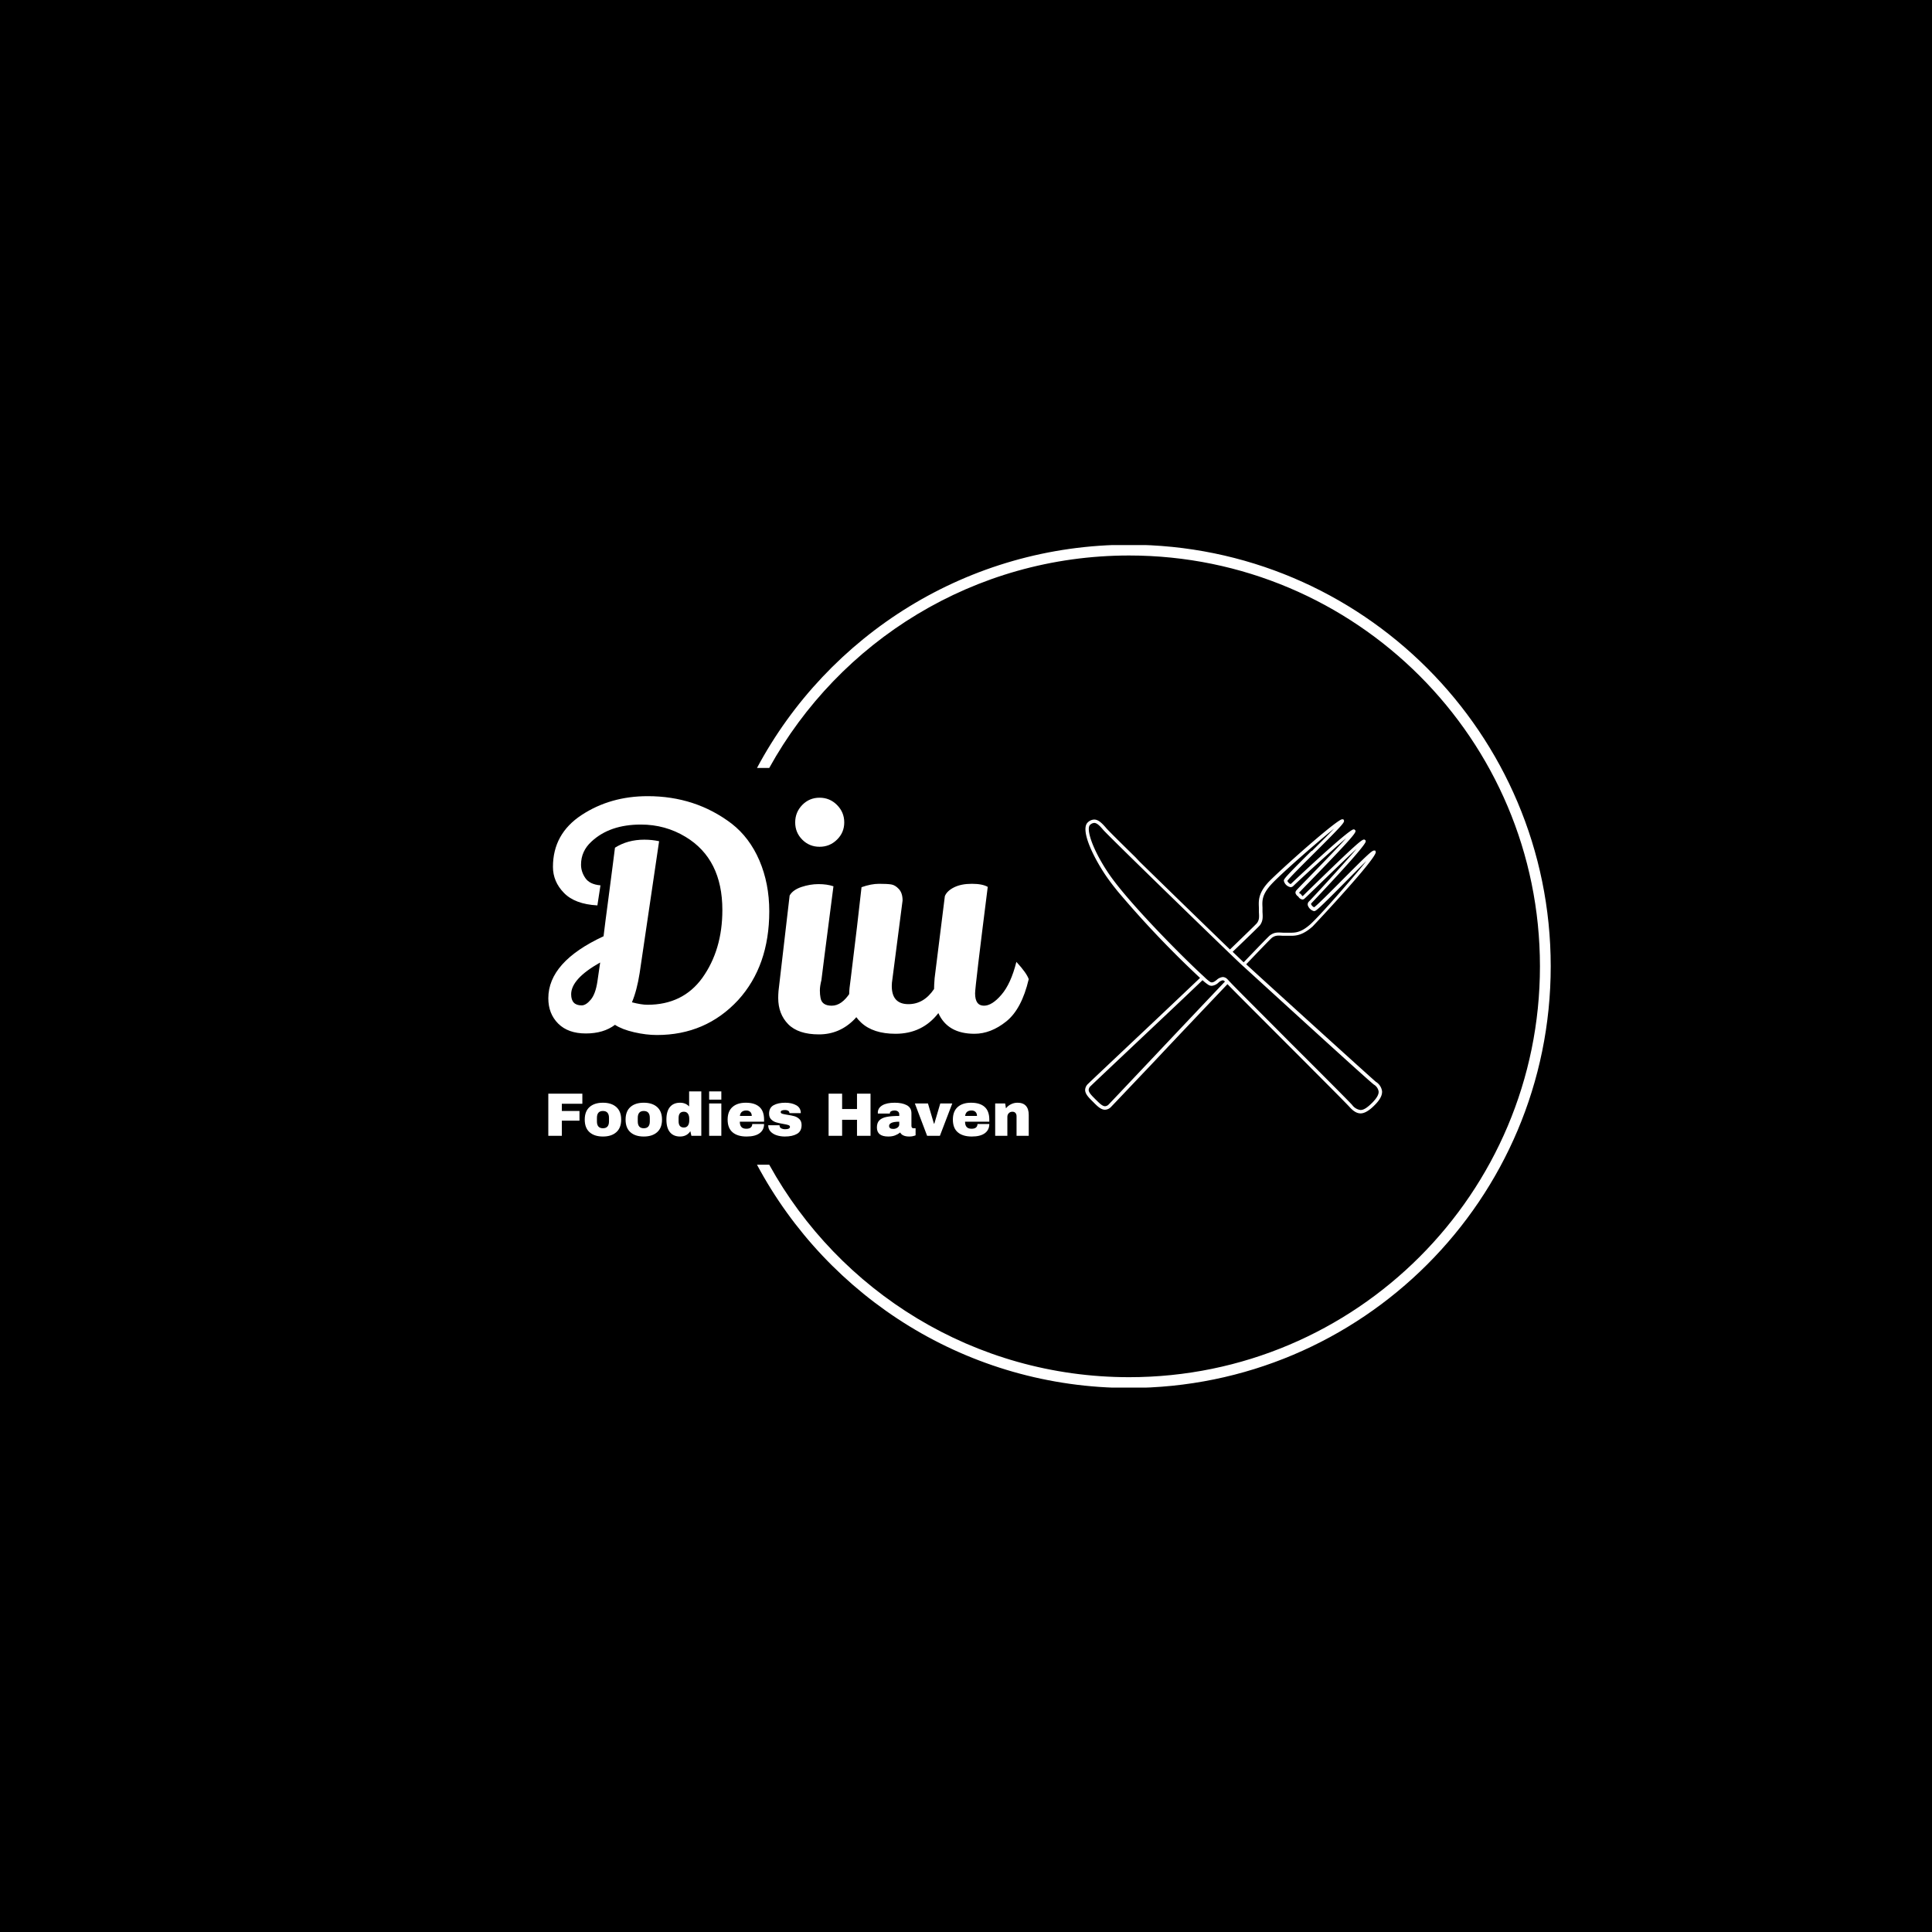 <svg xmlns="http://www.w3.org/2000/svg" version="1.1" xmlns:xlink="http://www.w3.org/1999/xlink" xmlns:svgjs="http://svgjs.dev/svgjs" width="1000" height="1000" viewBox="0 0 1000 1000"><rect width="1000" height="1000" fill="#000000"></rect><g transform="matrix(0.7,0,0,0.7,149.576,282.127)"><svg viewBox="0 0 396 247" data-background-color="#ffffff" preserveAspectRatio="xMidYMid meet" height="623" width="1000" xmlns="http://www.w3.org/2000/svg" xmlns:xlink="http://www.w3.org/1999/xlink"><g id="tight-bounds" transform="matrix(1,0,0,1,0.24,-0.1)"><svg viewBox="0 0 395.52 247.2" height="247.2" width="395.52"><g><svg></svg></g><g><svg viewBox="0 0 395.52 247.2" height="247.2" width="395.52"><g transform="matrix(1,0,0,1,75.544,73.711)"><svg viewBox="0 0 244.431 99.779" height="99.779" width="244.431"><g><svg viewBox="0 0 244.431 99.779" height="99.779" width="244.431"><g><svg viewBox="0 0 424.175 173.152" height="99.779" width="244.431"><g><svg viewBox="0 0 244.431 173.152" height="173.152" width="244.431"><g id="textblocktransform"><svg viewBox="0 0 244.431 173.152" height="173.152" width="244.431" id="textblock"><g><svg viewBox="0 0 244.431 121.509" height="121.509" width="244.431"><g transform="matrix(1,0,0,1,0,0)"><svg width="244.431" viewBox="1.5 -38.25 77.84 38.7" height="121.509" data-palette-color="#3e54ac"><path d="M2.25-26.8L2.25-26.8Q2.25-32.15 6.9-35.2 11.55-38.25 17.6-38.25L17.6-38.25Q25.35-38.25 31.2-33.8L31.2-33.8Q34.1-31.55 35.7-27.83 37.3-24.1 37.3-19.6L37.3-19.6Q37.3-10.75 32.25-5.2L32.25-5.2Q27 0.45 19.1 0.45L19.1 0.45Q17.35 0.45 15.4 0 13.45-0.45 12.3-1.2L12.3-1.2Q10.45 0.2 7.58 0.2 4.7 0.2 3.1-1.4 1.5-3 1.5-5.5L1.5-5.5Q1.5-11.4 10.45-15.55L10.45-15.55Q10.7-17.65 11.18-21.23 11.65-24.8 11.93-27 12.2-29.2 12.3-29.9L12.3-29.9Q14.35-31.2 17.05-31.2L17.05-31.2Q18.3-31.2 19.45-30.95L19.45-30.95 16.3-9.6Q15.85-6.75 15.05-4.85L15.05-4.85Q16.6-4.45 17.55-4.45L17.55-4.45Q23.3-4.45 26.45-8.8L26.45-8.8Q29.7-13.35 29.7-19.8L29.7-19.8Q29.7-28.05 23.75-31.65L23.75-31.65Q20.45-33.65 16.5-33.65L16.5-33.65Q11.45-33.65 8.5-30.9L8.5-30.9Q6.8-29.35 6.8-27.15L6.8-27.15Q6.8-26 7.5-24.98 8.2-23.95 9.95-23.8L9.95-23.8 9.45-20.55Q5.8-20.75 4.03-22.58 2.25-24.4 2.25-26.8ZM5.2-6.15L5.2-6.15Q5.2-4.35 6.9-4.35L6.9-4.35Q7.6-4.35 8.38-5.28 9.15-6.2 9.45-8.2L9.45-8.2 9.9-11.3Q5.2-8.65 5.2-6.15ZM42.65-36.83Q43.8-38 45.45-38 47.1-38 48.27-36.83 49.45-35.65 49.45-34 49.45-32.35 48.27-31.2 47.1-30.05 45.45-30.05 43.8-30.05 42.65-31.2 41.5-32.35 41.5-34 41.5-35.65 42.65-36.83ZM40.6-22.15Q41.1-23.05 42.5-23.53 43.9-24 45.27-24 46.65-24 47.7-23.65L47.7-23.65Q45.75-8.6 45.75-8.45L45.75-8.45Q45.5-7.45 45.5-6.78 45.5-6.1 45.6-5.6L45.6-5.6Q45.8-4.3 47.42-4.3 49.05-4.3 50.42-6.43 51.8-8.55 52.5-11.25L52.5-11.25Q52.85-11.05 53.6-10.05 54.35-9.05 54.5-8.55L54.5-8.55Q53.5-4.55 51.1-2.1L51.1-2.1Q48.7 0.35 45.35 0.35 42 0.35 40.37-1.3 38.75-2.95 38.75-5.55L38.75-5.55Q38.75-6.1 38.8-6.7L38.8-6.7 40.6-22.15ZM72.7-23.55L72.7-23.55Q70.65-7.35 70.65-6.3L70.65-6.3Q70.65-4.3 72.09-4.3L72.09-4.3Q73.4-4.3 74.92-6.08 76.45-7.85 77.34-11.4L77.34-11.4Q79-9.6 79.34-8.6L79.34-8.6Q78.2-3.75 75.7-1.75 73.2 0.25 70.55 0.25L70.55 0.25Q66.2 0.25 64.7-3.1L64.7-3.1Q62.1 0.25 57.75 0.25L57.75 0.25Q54.15 0.25 52.2-1.55 50.25-3.35 50.25-6.25L50.25-6.25Q50.25-6.95 50.5-8.7L50.5-8.7Q51.65-18 52.25-23.5L52.25-23.5Q53.8-24.05 55.1-24.05 56.4-24.05 57.05-23.95 57.7-23.85 58.3-23.2 58.9-22.55 58.9-21.35L58.9-21.35 57.25-8.6Q57.15-8 57.15-7.5L57.15-7.5Q57.15-4.55 59.85-4.55L59.85-4.55Q62.35-4.55 64-7L64-7Q64-7.55 64.09-8.75L64.09-8.75 65.75-22.05Q66.09-22.9 67.25-23.48 68.4-24.05 70.12-24.05 71.84-24.05 72.7-23.55Z" opacity="1" transform="matrix(1,0,0,1,0,0)" fill="#ffffff" class="undefined-text-0" data-fill-palette-color="primary" id="text-0"></path></svg></g></svg></g><g transform="matrix(1,0,0,1,0,150.195)"><svg viewBox="0 0 244.431 22.957" height="22.957" width="244.431"><g transform="matrix(1,0,0,1,0,0)"><svg width="244.431" viewBox="3.7 -36.25 392.32 36.85" height="22.957" data-palette-color="#3e54ac"><path d="M3.7 0L3.7-34.4 31.5-34.4 31.5-26.15 14.75-26.15 14.75-20.25 29.15-20.25 29.15-12.35 14.75-12.35 14.75 0 3.7 0ZM48.3-27Q55.25-27 59.22-23.48 63.2-19.95 63.2-13.2L63.2-13.2Q63.2-6.45 59.22-2.93 55.25 0.6 48.3 0.6L48.3 0.6Q41.35 0.6 37.4-2.9 33.45-6.4 33.45-13.2L33.45-13.2Q33.45-20 37.4-23.5 41.35-27 48.3-27L48.3-27ZM48.3-20.25Q43.4-20.25 43.4-14.6L43.4-14.6 43.4-11.75Q43.4-6.15 48.3-6.15L48.3-6.15Q53.25-6.15 53.25-11.75L53.25-11.75 53.25-14.6Q53.25-20.25 48.3-20.25L48.3-20.25ZM81.65-27Q88.59-27 92.57-23.48 96.55-19.95 96.55-13.2L96.55-13.2Q96.55-6.45 92.57-2.93 88.59 0.6 81.65 0.6L81.65 0.6Q74.7 0.6 70.75-2.9 66.8-6.4 66.8-13.2L66.8-13.2Q66.8-20 70.75-23.5 74.7-27 81.65-27L81.65-27ZM81.65-20.25Q76.75-20.25 76.75-14.6L76.75-14.6 76.75-11.75Q76.75-6.15 81.65-6.15L81.65-6.15Q86.59-6.15 86.59-11.75L86.59-11.75 86.59-14.6Q86.59-20.25 81.65-20.25L81.65-20.25ZM128.64 0L120.54 0 119.69-3.75Q116.79 0.6 111.29 0.6L111.29 0.6Q105.94 0.6 103.04-2.9 100.14-6.4 100.14-13.25L100.14-13.25Q100.14-20.05 103.04-23.53 105.94-27 111.29-27L111.29-27Q115.84-27 118.69-23.95L118.69-23.95 118.69-36.25 128.64-36.25 128.64 0ZM114.39-19.65Q110.09-19.65 110.09-14.5L110.09-14.5 110.09-11.85Q110.09-6.75 114.39-6.75L114.39-6.75Q116.59-6.75 117.69-8.3 118.79-9.85 118.79-12.35L118.79-12.35 118.79-14Q118.79-16.5 117.69-18.07 116.59-19.65 114.39-19.65L114.39-19.65ZM144.99-29.5L135.04-29.5 135.04-36.25 144.99-36.25 144.99-29.5ZM144.99 0L135.04 0 135.04-26.4 144.99-26.4 144.99 0ZM164.99-27Q172.24-27 176.06-23.6 179.89-20.2 179.89-13.2L179.89-13.2 179.89-11.5 160.09-11.5Q160.09-8.65 161.36-7.2 162.64-5.75 165.39-5.75L165.39-5.75Q167.89-5.75 169.06-6.8 170.24-7.85 170.24-9.6L170.24-9.6 179.89-9.6Q179.89-4.8 176.24-2.1 172.59 0.6 165.59 0.6L165.59 0.6Q158.24 0.6 154.19-2.83 150.14-6.25 150.14-13.2L150.14-13.2Q150.14-20 154.09-23.5 158.04-27 164.99-27L164.99-27ZM165.39-20.65Q160.69-20.65 160.14-16.2L160.14-16.2 169.84-16.2Q169.84-18.25 168.66-19.45 167.49-20.65 165.39-20.65L165.39-20.65ZM197.24-27Q202.53-27 206.21-24.93 209.88-22.85 209.88-18.5L209.88-18.5 200.63-18.5Q200.63-19.95 199.34-20.55L199.34-20.55Q198.44-21.05 197.09-21.05L197.09-21.05Q193.49-21.05 193.49-19.35L193.49-19.35Q193.49-18.4 194.74-18 195.99-17.6 198.84-17.15L198.84-17.15Q202.34-16.65 204.69-15.98 207.03-15.3 208.78-13.58 210.53-11.85 210.53-8.75L210.53-8.75Q210.53-3.7 206.76-1.55 202.99 0.6 196.88 0.6L196.88 0.6Q193.38 0.6 190.28-0.38 187.19-1.35 185.24-3.4 183.28-5.45 183.28-8.6L183.28-8.6 192.53-8.6 192.53-8.4Q192.59-6.7 193.96-6.03 195.34-5.35 196.88-5.35L196.88-5.35Q201.03-5.35 201.03-7.3L201.03-7.3Q201.03-8.3 199.74-8.75 198.44-9.2 195.49-9.7L195.49-9.7Q191.94-10.3 189.66-11 187.38-11.7 185.69-13.38 183.99-15.05 183.99-18.05L183.99-18.05Q183.99-22.9 187.66-24.95 191.34-27 197.24-27L197.24-27ZM266.83 0L255.78 0 255.78-13.05 243.63-13.05 243.63 0 232.58 0 232.58-34.4 243.63-34.4 243.63-21.85 255.78-21.85 255.78-34.4 266.83-34.4 266.83 0ZM286.58-27Q292.63-27 296.43-24.98 300.23-22.95 300.23-18.4L300.23-18.4 300.23-8.1Q300.23-7.25 300.63-6.7 301.03-6.15 301.83-6.15L301.83-6.15 303.63-6.15 303.63-0.4Q303.48-0.3 302.85-0.08 302.23 0.15 301.08 0.38 299.93 0.6 298.43 0.6L298.43 0.6Q295.53 0.6 293.65-0.28 291.78-1.15 291.08-2.7L291.08-2.7Q289.18-1.2 286.83-0.3 284.48 0.6 281.33 0.6L281.33 0.6Q272.03 0.6 272.03-6.8L272.03-6.8Q272.03-10.65 274.1-12.68 276.18-14.7 280.08-15.45 283.98-16.2 290.28-16.2L290.28-16.2 290.28-17.5Q290.28-19.05 289.2-19.85 288.13-20.65 286.43-20.65L286.43-20.65Q284.88-20.65 283.75-20.1 282.63-19.55 282.63-18.35L282.63-18.35 282.63-18.15 272.83-18.15Q272.78-18.4 272.78-18.85L272.78-18.85Q272.78-22.6 276.35-24.8 279.93-27 286.58-27L286.58-27ZM290.28-11.5Q286.03-11.5 284-10.58 281.98-9.65 281.98-8.1L281.98-8.1Q281.98-5.6 285.38-5.6L285.38-5.6Q287.33-5.6 288.8-6.65 290.28-7.7 290.28-9.25L290.28-9.25 290.28-11.5ZM323.48 0L313.03 0 303.03-26.4 313.73-26.4 318.58-9.95 318.93-9.95 323.78-26.4 333.58-26.4 323.48 0ZM348.92-27Q356.17-27 360-23.6 363.82-20.2 363.82-13.2L363.82-13.2 363.82-11.5 344.02-11.5Q344.02-8.65 345.3-7.2 346.57-5.75 349.32-5.75L349.32-5.75Q351.82-5.75 353-6.8 354.17-7.85 354.17-9.6L354.17-9.6 363.82-9.6Q363.82-4.8 360.17-2.1 356.52 0.6 349.52 0.6L349.52 0.6Q342.17 0.6 338.12-2.83 334.07-6.25 334.07-13.2L334.07-13.2Q334.07-20 338.02-23.5 341.97-27 348.92-27L348.92-27ZM349.32-20.65Q344.62-20.65 344.07-16.2L344.07-16.2 353.77-16.2Q353.77-18.25 352.6-19.45 351.42-20.65 349.32-20.65L349.32-20.65ZM386.82-27Q391.42-27 393.72-24.45 396.02-21.9 396.02-17.1L396.02-17.1 396.02 0 386.07 0 386.07-15.9Q386.07-17.6 385.2-18.63 384.32-19.65 382.72-19.65L382.72-19.65Q380.87-19.65 379.72-18.45 378.57-17.25 378.57-15.5L378.57-15.5 378.57 0 368.62 0 368.62-26.4 376.77-26.4 377.42-22.4Q378.97-24.5 381.5-25.75 384.02-27 386.82-27L386.82-27Z" opacity="1" transform="matrix(1,0,0,1,0,0)" fill="#ffffff" class="undefined-text-1" data-fill-palette-color="secondary" id="text-1"></path></svg></g></svg></g></svg></g></svg></g><g transform="matrix(1,0,0,1,273.117,11.767)"><svg viewBox="0 0 151.059 149.619" height="149.619" width="151.059"><g><svg xmlns="http://www.w3.org/2000/svg" data-name="Layer 1" viewBox="5 5.46 89.957 89.1" x="0" y="0" height="149.619" width="151.059" class="icon-icon-0" data-fill-palette-color="accent" id="icon-0"><path d="M73.62 15c-8.25 8.2-8.53 8.64-8.4 9.17a2.54 2.54 0 0 0 2 1.85 1.17 1.17 0 0 0 0.84-0.35c1-1 11.25-10.5 16-14.46-2.88 3.22-8.44 8.93-11.54 12.11S68.94 27 68.85 27.21a0.89 0.89 0 0 0-0.1 0.68 2 2 0 0 0 0.84 1 1.71 1.71 0 0 0 1.24 0.87 0.9 0.9 0 0 0 0.46-0.13c0.16-0.1 0.66-0.58 3.81-3.64s9-8.73 12.14-11.6c-4 4.76-13.43 15-14.46 16a1.19 1.19 0 0 0-0.3 1.2 2.75 2.75 0 0 0 1.8 1.68l0.14 0c0.52 0 1.48-0.83 9-8.41 2.3-2.31 4.94-5 6.79-6.76-4.16 5.26-14.16 16.65-17 19.19-2.37 2.1-4 2.53-5.76 2.53-0.38 0-0.75 0-1.12 0l-0.38 0-0.92 0c-1.66-0.1-2.65-0.19-4 0.77-0.36 0.25-3.33 3.33-8 8.2-0.35-0.32-1.55-1.47-3.34-3.19 4.92-4.7 8-7.7 8.28-8.06 0.92-1.29 0.86-2.37 0.76-4 0-0.29 0-0.59 0-0.92l0-0.39c-0.1-2.07-0.19-3.85 2.5-6.88 2.55-2.88 14-12.94 19.21-17.07-1.79 1.87-4.45 4.52-6.76 6.82M8.32 90.5L8 90.17c-1-1-1.93-1.92-1.93-2.73a1.68 1.68 0 0 1 0.6-1.16c0.55-0.55 6-5.69 12.89-12.2 7.58-7.16 14.87-14 21-19.88a13 13 0 0 0 1.88 1.48 2.05 2.05 0 0 0 0.93 0.23 3.48 3.48 0 0 0 2.05-1 2.53 2.53 0 0 1 1.24-0.67c0.08 0 0.33 0 0.7 0.38-6.45 6.79-14.59 15.4-23.11 24.43-6.44 6.81-11.52 12.2-12.06 12.74a1.68 1.68 0 0 1-1.15 0.6c-0.82 0-1.75-0.94-2.74-1.93M85.89 92c-1.18-1.31-10.22-10.36-19-19.11C59.07 65 51 57 48.8 54.65l-0.35-0.37-0.17-0.19-0.18-0.18a2 2 0 0 0-1.4-0.66 3.2 3.2 0 0 0-1.87 0.89c-0.66 0.51-1.25 0.94-1.9 0.62a12.43 12.43 0 0 1-1.58-1.29L41 53.13l-0.38-0.35c-6.3-5.77-23-22.61-28.65-31.12C7.08 14.35 5.21 8.24 6.51 7.13a2 2 0 0 1 1.24-0.57c0.86 0 1.74 0.94 2.71 2.08 1.46 1.7 27.37 26.9 37.75 36.9l0.37 0.36 0.37 0.35c1.78 1.71 3 2.86 3.38 3.22l0 0 0.35 0.32 0.38 0.34 4.46 4.07c10.8 9.86 33.26 30.36 34.94 31.62a3 3 0 0 1 1.45 2.09c0.07 0.93-0.55 2-1.89 3.38-1.57 1.57-2.64 2.24-3.58 2.24A3.73 3.73 0 0 1 85.89 92M20.28 17c-4.93-4.83-8.57-8.43-9-9C10.1 6.64 9 5.54 7.75 5.54a2.91 2.91 0 0 0-1.91 0.82c-2.31 2 1.09 9.62 5.23 15.87 0.68 1 1.55 2.21 2.54 3.48l1.2 1.51a304 304 0 0 0 25 26.3C33.09 59.89 25.6 67 19.63 72.6l-1.29 1.22C11.44 80.34 6.49 85 5.94 85.56A2.64 2.64 0 0 0 5 87.44c0 1.24 1.08 2.32 2.23 3.46l0.32 0.32c1.14 1.15 2.22 2.23 3.46 2.23a2.63 2.63 0 0 0 1.88-0.9c0.55-0.55 5.33-5.61 12-12.62l1.23-1.3c6.57-7 15-15.86 22-23.23 2.26 2.35 10 10.07 18.1 18.19l6.14 6.14L73.61 81c5.87 5.87 10.69 10.73 11.52 11.65 1.18 1.3 2.23 1.91 3.33 1.91S91 93.81 92.76 92c1.56-1.56 2.28-2.93 2.19-4.18A4 4 0 0 0 93.09 85c-0.73-0.54-29.64-26.79-34.86-31.55l-4.44-4.06c4.39-4.61 7.46-7.79 7.83-8.06 1.08-0.77 1.9-0.66 3.34-0.58l0.93 0 0.38 0c0.39 0 0.78 0 1.17 0 1.71 0 3.67-0.34 6.44-2.79 0.11-0.1 5.68-6 10.79-11.79l1.24-1.41c4-4.56 7.38-8.73 7.13-9.45l-0.16-0.38H92.5c-0.62 0-2.17 1.45-9.79 9.11-3.32 3.34-7.42 7.46-8.33 8.07a1.77 1.77 0 0 1-0.92-0.91c0-0.12 0-0.17 0-0.21S90 13.66 90 12.17l0-0.26-0.34-0.31h-0.21c-0.68 0-3 2-15 13.67-1.85 1.8-3.45 3.36-3.53 3.48a1.39 1.39 0 0 1-0.45-0.49l-0.18-0.18c-0.22-0.13-0.46-0.35-0.52-0.33 0.16-0.2 1.73-1.82 3.55-3.69C87.5 9.44 87.29 9.24 86.73 8.68l-0.2-0.16h-0.21C84.82 8.51 67.54 24.82 67.38 25a0.15 0.15 0 0 1-0.12 0.05c-0.3 0-0.82-0.49-1-0.93 0.61-0.91 4.73-5 8.08-8.34 8.45-8.41 9.22-9.33 9.08-9.92l-0.1-0.31-0.27-0.09-0.19 0c-0.7 0-4.51 3.06-8.81 6.74l-1.39 1.2c-5.36 4.65-11 9.87-12.26 11.24-3 3.34-2.85 5.51-2.76 7.61l0 0.38c0 0.34 0 0.65 0 0.94 0.09 1.55 0.14 2.33-0.58 3.33-0.28 0.37-3.52 3.49-8.19 8-6.34-6.11-18.57-18-27.41-26.64Z" fill="#ffffff" data-fill-palette-color="accent"></path></svg></g></svg></g></svg></g></svg></g></svg></g><g><path d="M245.816 0c68.262 0 123.6 55.338 123.6 123.6 0 68.262-55.338 123.6-123.6 123.6-47.239 0-88.288-26.5-109.092-65.446h3.593c20.515 37.137 60.069 62.288 105.499 62.289 66.519 0 120.443-53.924 120.442-120.443 0-66.519-53.924-120.443-120.442-120.443-45.429 0-84.983 25.151-105.499 62.289h-3.593c20.804-38.945 61.853-65.446 109.092-65.446z" fill="#ffffff" stroke="transparent" data-fill-palette-color="tertiary"></path></g></svg></g><defs></defs></svg><rect width="395.52" height="247.2" fill="none" stroke="none" visibility="hidden"></rect></g></svg></g></svg>